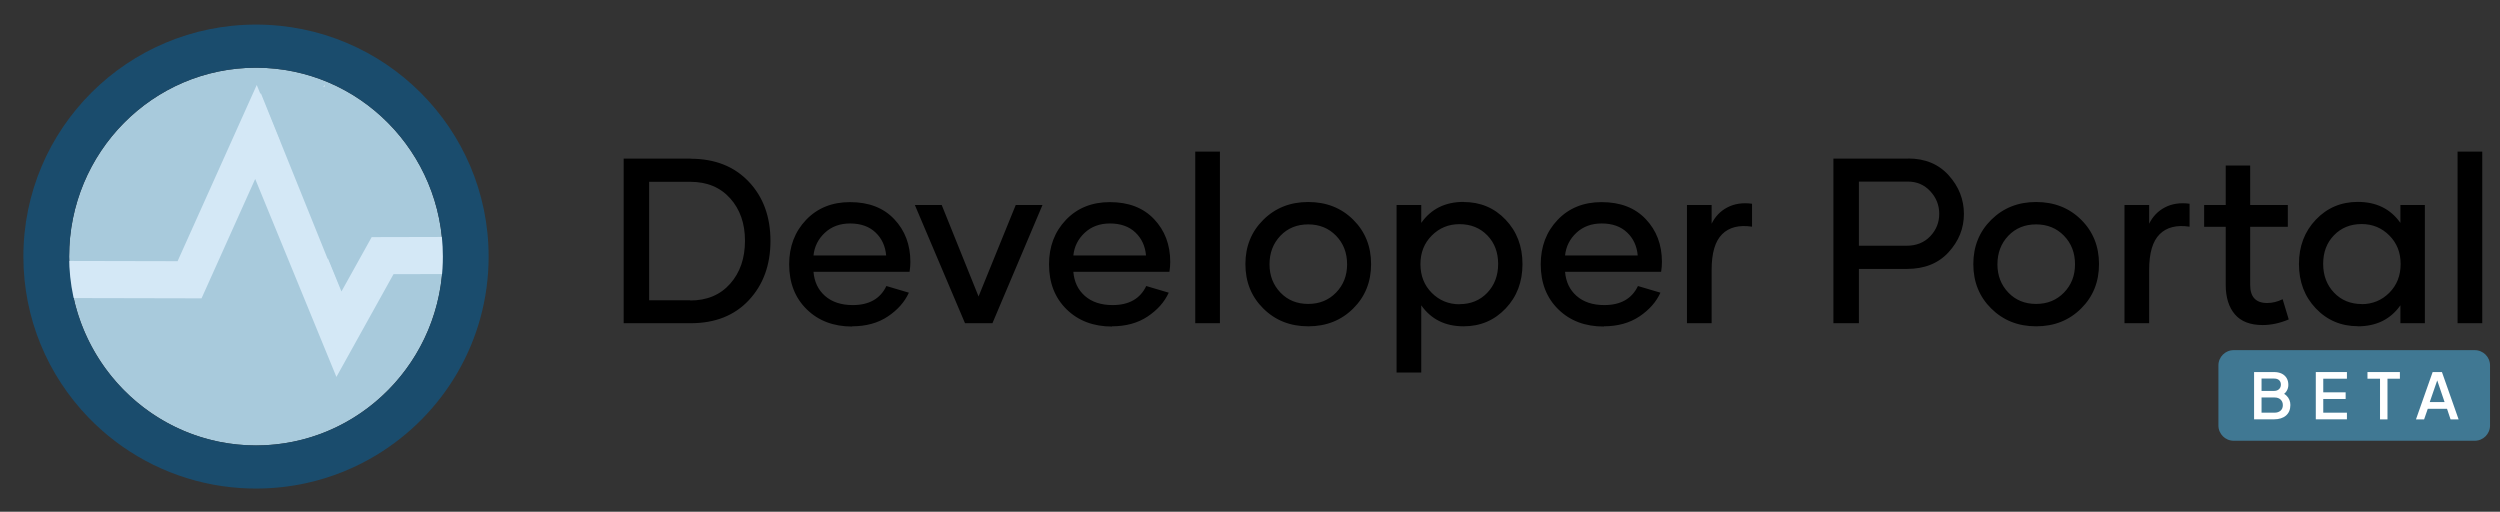 <svg width="1021" height="209" viewBox="0 0 1021 209" fill="none" xmlns="http://www.w3.org/2000/svg">
<rect x="0" y="0" width="1021" height="209" fill="#333333" stroke="none"/>
<path d="M180.868 104.784C180.868 147.384 146.697 181.918 104.552 181.918C62.407 181.918 28.237 147.384 28.237 104.784C28.237 62.184 62.408 27.649 104.552 27.649C146.696 27.649 180.868 62.177 180.868 104.784Z" fill="#A8CADC"/>
<path d="M132.497 35.271C132.622 35.146 132.681 35.002 132.628 34.95C132.576 34.898 132.433 34.957 132.308 35.081C132.183 35.206 132.124 35.35 132.176 35.402C132.228 35.454 132.372 35.395 132.497 35.271Z" fill="white"/>
<path d="M180.619 98.773L152.964 98.838L139.5 119.832L106.5 38L73.819 108.68L28.33 108.576C28.512 112.32 28.962 116.047 29.678 119.727L81.019 119.832L104.304 68.012L137.659 149.322L159.529 109.971L180.686 109.92C180.79 108.221 180.873 106.511 180.873 104.785C180.869 102.758 180.772 100.759 180.619 98.773Z" fill="#D4E8F6"/>
<path d="M132.1 106.4L139.175 123.65L152.969 98.838L180.624 98.773C180.777 100.758 180.874 102.758 180.878 104.785C180.878 106.511 180.8 108.221 180.691 109.92L159.534 109.971L146.485 133.447L141.946 141.616L137.661 149.328L132.103 135.779L104.306 68.017L81.019 119.836L50.923 119.772L29.678 119.727C28.962 116.047 28.512 112.32 28.33 108.576L54.755 108.633L73.819 108.674L92.183 67.799L104.771 39.779L112.557 58.76" stroke="#D4E8F6" stroke-width="4" stroke-miterlimit="10"/>
<path d="M92.183 67.799L104.772 39.779L111.097 55.199L112.557 58.759V58.76" stroke="#D4E8F6" stroke-width="3" stroke-miterlimit="10"/>
<path d="M111.097 55.199V55.198L104.772 39.779L92.184 67.801" stroke="#D4E8F6" stroke-width="2" stroke-miterlimit="10"/>
<path d="M104.552 10.042C52.085 10.042 9.549 52.459 9.549 104.784C9.549 130.241 19.619 153.354 36.004 170.377C37.855 172.299 39.787 174.144 41.8 175.911C42.558 176.577 43.324 177.231 44.099 177.871C59.412 190.499 78.304 197.998 98.109 199.31C100.237 199.45 102.385 199.521 104.553 199.526C111.473 199.53 118.372 198.782 125.13 197.296C135.215 195.074 144.868 191.215 153.705 185.872C181.188 169.27 199.555 139.16 199.555 104.78C199.555 52.459 157.02 10.042 104.552 10.042ZM148.704 167.71C135.845 176.966 120.399 181.938 104.555 181.922C84.565 181.922 66.369 174.153 52.763 161.44C37.68 147.345 28.237 127.176 28.237 104.784C28.237 62.181 62.408 27.649 104.552 27.649C146.696 27.649 180.869 62.177 180.869 104.784C180.869 130.757 168.167 153.732 148.704 167.71Z" fill="#1A4C6D"/>
<path d="M282.078 64.781V64.828C291.969 64.828 299.891 67.969 305.797 74.203C311.703 80.438 314.656 88.5 314.656 98.391C314.656 108.234 311.703 116.297 305.844 122.578C299.984 128.859 292.062 132 282.078 132H254.703V64.781H282.078ZM281.891 122.625V122.719C288.734 122.719 294.172 120.422 298.203 115.875C302.234 111.328 304.25 105.469 304.25 98.297C304.25 91.266 302.234 85.5 298.203 81C294.172 76.5 288.734 74.25 281.891 74.25H265.109V122.625H281.891ZM347.984 133.266L348.078 133.359C340.438 133.359 334.25 131.016 329.469 126.328C324.688 121.641 322.297 115.5 322.297 107.953C322.297 100.688 324.594 94.641 329.188 89.812C333.781 84.984 339.781 82.547 347.141 82.547C354.781 82.547 360.781 84.844 365.188 89.484C369.594 94.125 371.797 99.938 371.797 106.969C371.797 108.188 371.703 109.547 371.469 111H332.234C332.562 115.078 334.109 118.359 336.922 120.844C339.734 123.328 343.531 124.594 348.266 124.594C354.922 124.594 359.516 122.016 362 116.812L371.188 119.531C369.453 123.328 366.594 126.562 362.609 129.234C358.625 131.906 353.75 133.266 347.984 133.266ZM332.234 104.344H361.906C361.578 100.5 360.125 97.359 357.547 94.922C354.969 92.484 351.5 91.266 347.188 91.266C343.016 91.266 339.594 92.531 336.875 95.062C334.156 97.594 332.609 100.688 332.234 104.344ZM414.828 83.719H425.75L405.312 132H394.109L373.625 83.719H384.594L399.641 121.078L414.828 83.719ZM454.109 133.266L454.203 133.359C446.562 133.359 440.375 131.016 435.594 126.328C430.812 121.641 428.422 115.5 428.422 107.953C428.422 100.688 430.719 94.641 435.312 89.812C439.906 84.984 445.906 82.547 453.266 82.547C460.906 82.547 466.906 84.844 471.312 89.484C475.719 94.125 477.922 99.938 477.922 106.969C477.922 108.188 477.828 109.547 477.594 111H438.359C438.688 115.078 440.234 118.359 443.047 120.844C445.859 123.328 449.656 124.594 454.391 124.594C461.047 124.594 465.641 122.016 468.125 116.812L477.312 119.531C475.578 123.328 472.719 126.562 468.734 129.234C464.75 131.906 459.875 133.266 454.109 133.266ZM438.359 104.344H468.031C467.703 100.5 466.25 97.359 463.672 94.922C461.094 92.484 457.625 91.266 453.312 91.266C449.141 91.266 445.719 92.531 443 95.062C440.281 97.594 438.734 100.688 438.359 104.344ZM488.141 132V61.922H498.219V132H488.141ZM534.312 133.266H534.266C526.906 133.266 520.812 130.828 515.938 126C511.062 121.172 508.625 115.125 508.625 107.859C508.625 100.641 511.062 94.594 515.938 89.766C520.812 84.938 526.906 82.5 534.266 82.5C541.625 82.5 547.766 84.891 552.641 89.719C557.516 94.547 559.953 100.594 559.953 107.859C559.953 115.125 557.516 121.172 552.641 126C547.766 130.828 541.672 133.266 534.312 133.266ZM534.266 124.125C538.859 124.125 542.656 122.578 545.656 119.484C548.656 116.391 550.156 112.547 550.156 107.953C550.156 103.266 548.656 99.375 545.656 96.281C542.656 93.188 538.859 91.641 534.266 91.641C529.672 91.641 525.875 93.188 522.922 96.281C519.969 99.375 518.469 103.266 518.469 107.953C518.469 112.547 519.969 116.391 522.922 119.484C525.875 122.578 529.672 124.125 534.266 124.125ZM597.734 82.453V82.5C604.578 82.5 610.297 84.891 614.891 89.719C619.484 94.547 621.781 100.594 621.781 107.859C621.781 115.125 619.484 121.172 614.891 126C610.297 130.828 604.578 133.266 597.734 133.266C590.234 133.266 584.469 130.406 580.438 124.688V152.156H570.359V83.719H580.438V91.031C584.469 85.312 590.234 82.453 597.734 82.453ZM596.094 124.266L596.047 124.219C600.641 124.219 604.438 122.672 607.391 119.578C610.344 116.484 611.844 112.547 611.844 107.812C611.844 103.078 610.391 99.188 607.438 96.141C604.484 93.094 600.688 91.547 596.047 91.547C591.594 91.547 587.844 93.094 584.75 96.188C581.656 99.281 580.109 103.172 580.109 107.859C580.109 112.594 581.656 116.531 584.75 119.625C587.844 122.719 591.641 124.266 596.094 124.266ZM654.922 133.266L655.016 133.359C647.375 133.359 641.188 131.016 636.406 126.328C631.625 121.641 629.234 115.5 629.234 107.953C629.234 100.688 631.531 94.641 636.125 89.812C640.719 84.984 646.719 82.547 654.078 82.547C661.719 82.547 667.719 84.844 672.125 89.484C676.531 94.125 678.734 99.938 678.734 106.969C678.734 108.188 678.641 109.547 678.406 111H639.172C639.5 115.078 641.047 118.359 643.859 120.844C646.672 123.328 650.469 124.594 655.203 124.594C661.859 124.594 666.453 122.016 668.938 116.812L678.125 119.531C676.391 123.328 673.531 126.562 669.547 129.234C665.562 131.906 660.688 133.266 654.922 133.266ZM639.172 104.344H668.844C668.516 100.5 667.062 97.359 664.484 94.922C661.906 92.484 658.438 91.266 654.125 91.266C649.953 91.266 646.531 92.531 643.812 95.062C641.094 97.594 639.547 100.688 639.172 104.344ZM699.031 91.406L698.984 91.453C700.438 88.453 702.594 86.203 705.453 84.703C708.312 83.203 711.688 82.688 715.531 83.203V92.578C710.234 91.781 706.156 92.812 703.297 95.672C700.438 98.531 699.031 103.359 699.031 110.203V132H688.953V83.719H699.031V91.406ZM779.328 64.781V64.734C786.219 64.734 791.75 67.031 795.875 71.625C800 76.219 802.062 81.469 802.062 87.375C802.062 93.281 799.953 98.484 795.781 103.031C791.609 107.578 785.938 109.828 778.812 109.828H759.172V132H748.766V64.781H779.328ZM778.625 100.359C782.656 100.359 785.891 99.047 788.328 96.469C790.766 93.891 791.984 90.844 791.984 87.328C791.984 83.812 790.766 80.719 788.328 78.094C785.891 75.469 782.844 74.156 779.141 74.156H759.172V100.359H778.625ZM831.594 133.266H831.547C824.188 133.266 818.094 130.828 813.219 126C808.344 121.172 805.906 115.125 805.906 107.859C805.906 100.641 808.344 94.594 813.219 89.766C818.094 84.938 824.188 82.5 831.547 82.5C838.906 82.5 845.047 84.891 849.922 89.719C854.797 94.547 857.234 100.594 857.234 107.859C857.234 115.125 854.797 121.172 849.922 126C845.047 130.828 838.953 133.266 831.594 133.266ZM831.547 124.125C836.141 124.125 839.938 122.578 842.938 119.484C845.938 116.391 847.438 112.547 847.438 107.953C847.438 103.266 845.938 99.375 842.938 96.281C839.938 93.188 836.141 91.641 831.547 91.641C826.953 91.641 823.156 93.188 820.203 96.281C817.25 99.375 815.75 103.266 815.75 107.953C815.75 112.547 817.25 116.391 820.203 119.484C823.156 122.578 826.953 124.125 831.547 124.125ZM877.719 91.406L877.672 91.453C879.125 88.453 881.281 86.203 884.141 84.703C887 83.203 890.375 82.688 894.219 83.203V92.578C888.922 91.781 884.844 92.812 881.984 95.672C879.125 98.531 877.719 103.359 877.719 110.203V132H867.641V83.719H877.719V91.406ZM932.234 122.203L934.719 130.453C931.062 132 927.5 132.75 924.078 132.75C919.016 132.75 915.219 131.297 912.734 128.391C910.25 125.484 908.984 121.453 908.984 116.344V92.625H900.172V83.719H908.984V67.594H918.969V83.719H934.344V92.625H918.969V116.344C918.969 121.266 921.266 123.75 925.906 123.75C928.016 123.75 930.125 123.234 932.234 122.203ZM962.938 133.266V133.219C956.094 133.219 950.375 130.781 945.781 125.953C941.188 121.125 938.891 115.078 938.891 107.812C938.891 100.594 941.188 94.547 945.781 89.719C950.375 84.891 956.094 82.453 962.938 82.453C970.484 82.453 976.297 85.312 980.328 91.031V83.719H990.312V132H980.328V124.688C976.297 130.406 970.484 133.266 962.938 133.266ZM964.578 124.172L964.438 124.219C968.891 124.219 972.688 122.672 975.781 119.578C978.875 116.484 980.422 112.547 980.422 107.812C980.422 103.125 978.875 99.234 975.781 96.141C972.688 93.047 968.938 91.5 964.484 91.5C959.891 91.5 956.141 93.047 953.188 96.094C950.234 99.141 948.781 103.031 948.781 107.766C948.781 112.5 950.281 116.438 953.234 119.531C956.188 122.625 959.984 124.172 964.578 124.172ZM1003.67 132V61.922H1013.75V132H1003.67Z" fill="black"/>
<path d="M1010.69 143H912.232C908.79 143 906 145.79 906 149.232V173.771C906 177.213 908.79 180.003 912.232 180.003H1010.69C1014.14 180.003 1016.93 177.213 1016.93 173.771V149.232C1016.93 145.79 1014.14 143 1010.69 143Z" fill="#407893"/>
<path d="M920.569 171.28V151.947H928.712C929.931 151.947 930.983 152.169 931.842 152.584C932.701 153 933.393 153.637 933.864 154.412C934.335 155.188 934.556 156.129 934.556 157.21C934.556 158.124 934.307 158.982 933.836 159.73C933.365 160.506 932.617 161.115 931.62 161.586V160.256C932.507 160.589 933.227 161.032 933.781 161.558C934.335 162.084 934.722 162.666 934.999 163.331C935.276 163.995 935.387 164.688 935.387 165.408C935.387 167.236 934.806 168.648 933.615 169.701C932.424 170.726 930.789 171.252 928.712 171.252H920.569V171.28ZM923.616 159.647H928.768C929.599 159.647 930.263 159.398 930.762 158.927C931.26 158.456 931.51 157.819 931.51 157.071C931.51 156.323 931.26 155.686 930.762 155.243C930.263 154.8 929.599 154.606 928.768 154.606H923.616V159.647ZM923.616 168.538H928.934C929.959 168.538 930.762 168.261 931.399 167.707C932.008 167.153 932.313 166.405 932.313 165.463C932.313 164.522 932.008 163.774 931.399 163.192C930.789 162.611 929.959 162.334 928.934 162.334H923.616V168.538Z" fill="white"/>
<path d="M945.773 171.28V151.947H958.486V154.662H948.82V160.229H957.96V162.943H948.82V168.538H958.486V171.252H945.773V171.28Z" fill="white"/>
<path d="M972.002 171.28V154.662H966.878V151.947H980.117V154.662H975.048V171.28H971.974H972.002Z" fill="white"/>
<path d="M986.681 171.28L993.494 151.947H997.289L1004.1 171.28H1000.81L999.366 166.959H991.5L990.004 171.28H986.736H986.681ZM992.331 164.217H998.369L994.934 154.108H995.793L992.303 164.217H992.331Z" fill="white"/>
</svg>
